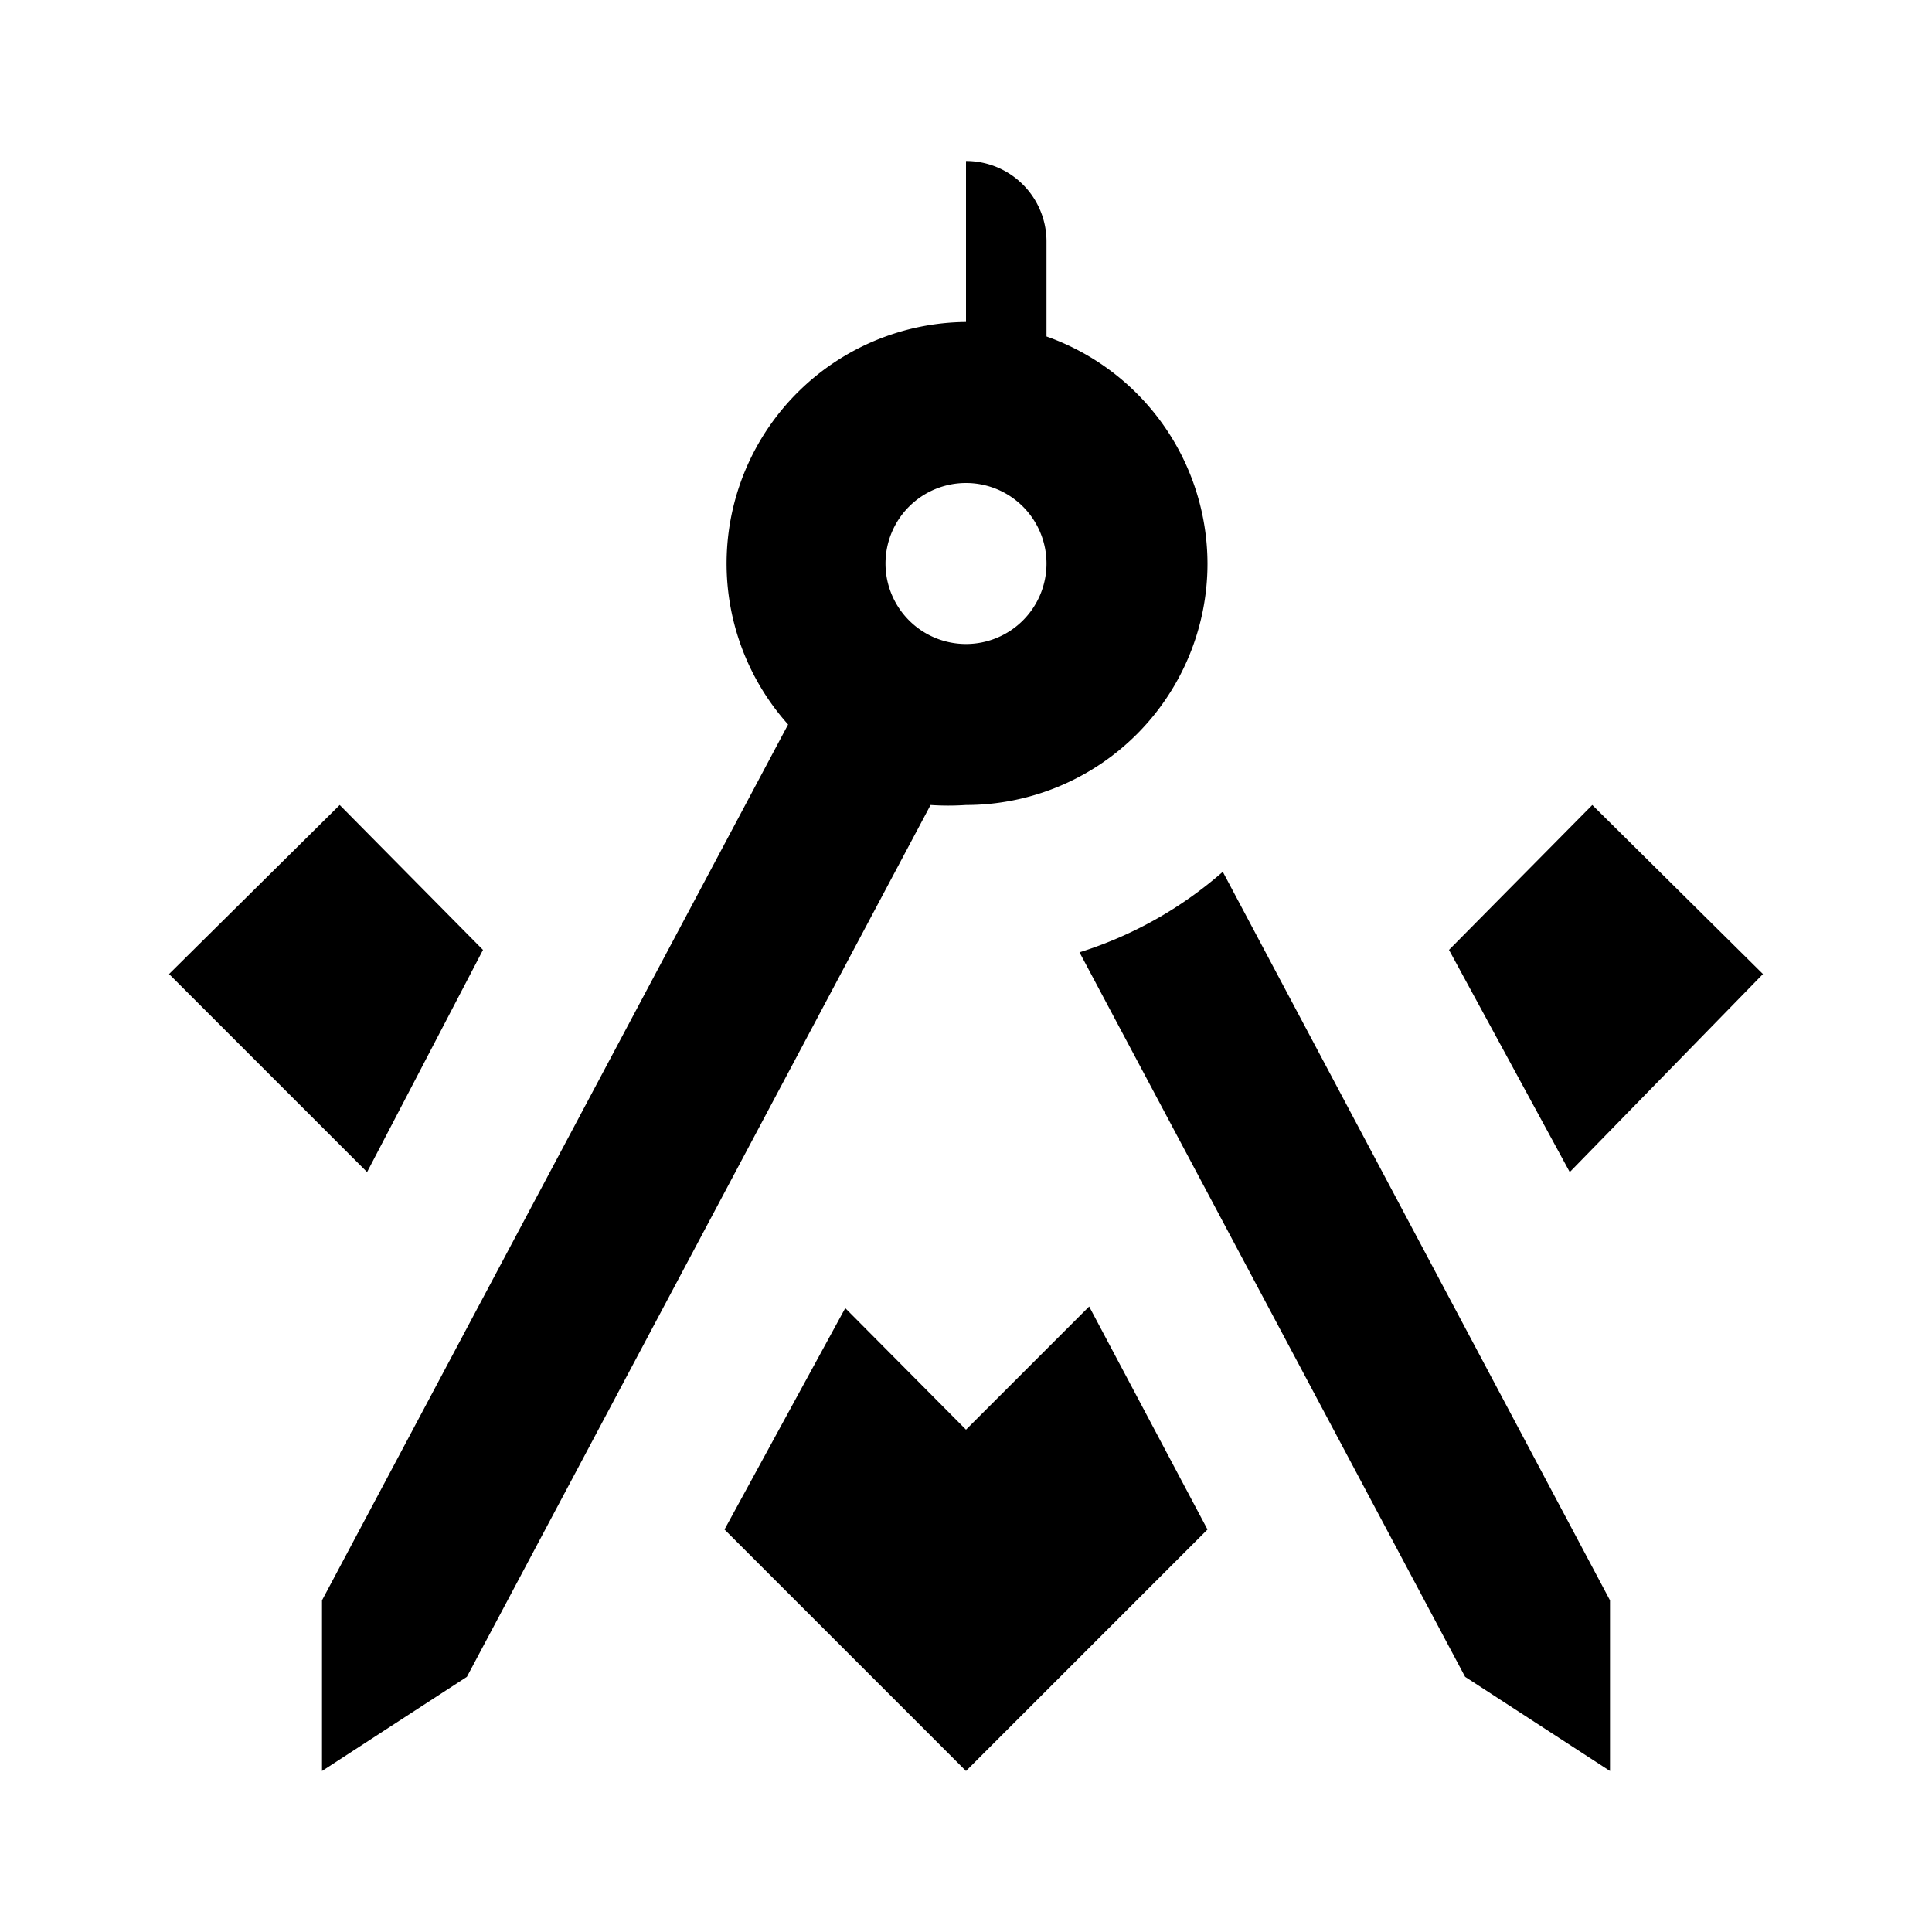 <svg
  xmlns="http://www.w3.org/2000/svg"
  viewBox="0 0 24 24"
  height="24"
  width="24"
  aria-hidden="true"
>
  <path d="M20 19.88V22l-1.8-1.17-4.79-9a4.94 4.94 0 0 0 1.78-1M15 7a3 3 0 0 1-3 3 3.27 3.27 0 0 1-.44 0L5.8 20.83 4 22v-2.12L9.79 9A3 3 0 0 1 12 4V2a1 1 0 0 1 1 1v1.18A3 3 0 0 1 15 7m-2 0a1 1 0 1 0-1 1 1 1 0 0 0 1-1m-8.78 3L6 11.8l-1.44 2.76L2.1 12.1m9.9 5.66l-1.5-1.51L9 19l3 3 3-3-1.47-2.77M19.78 10L18 11.8l1.5 2.76 2.4-2.46z"></path>
</svg>
